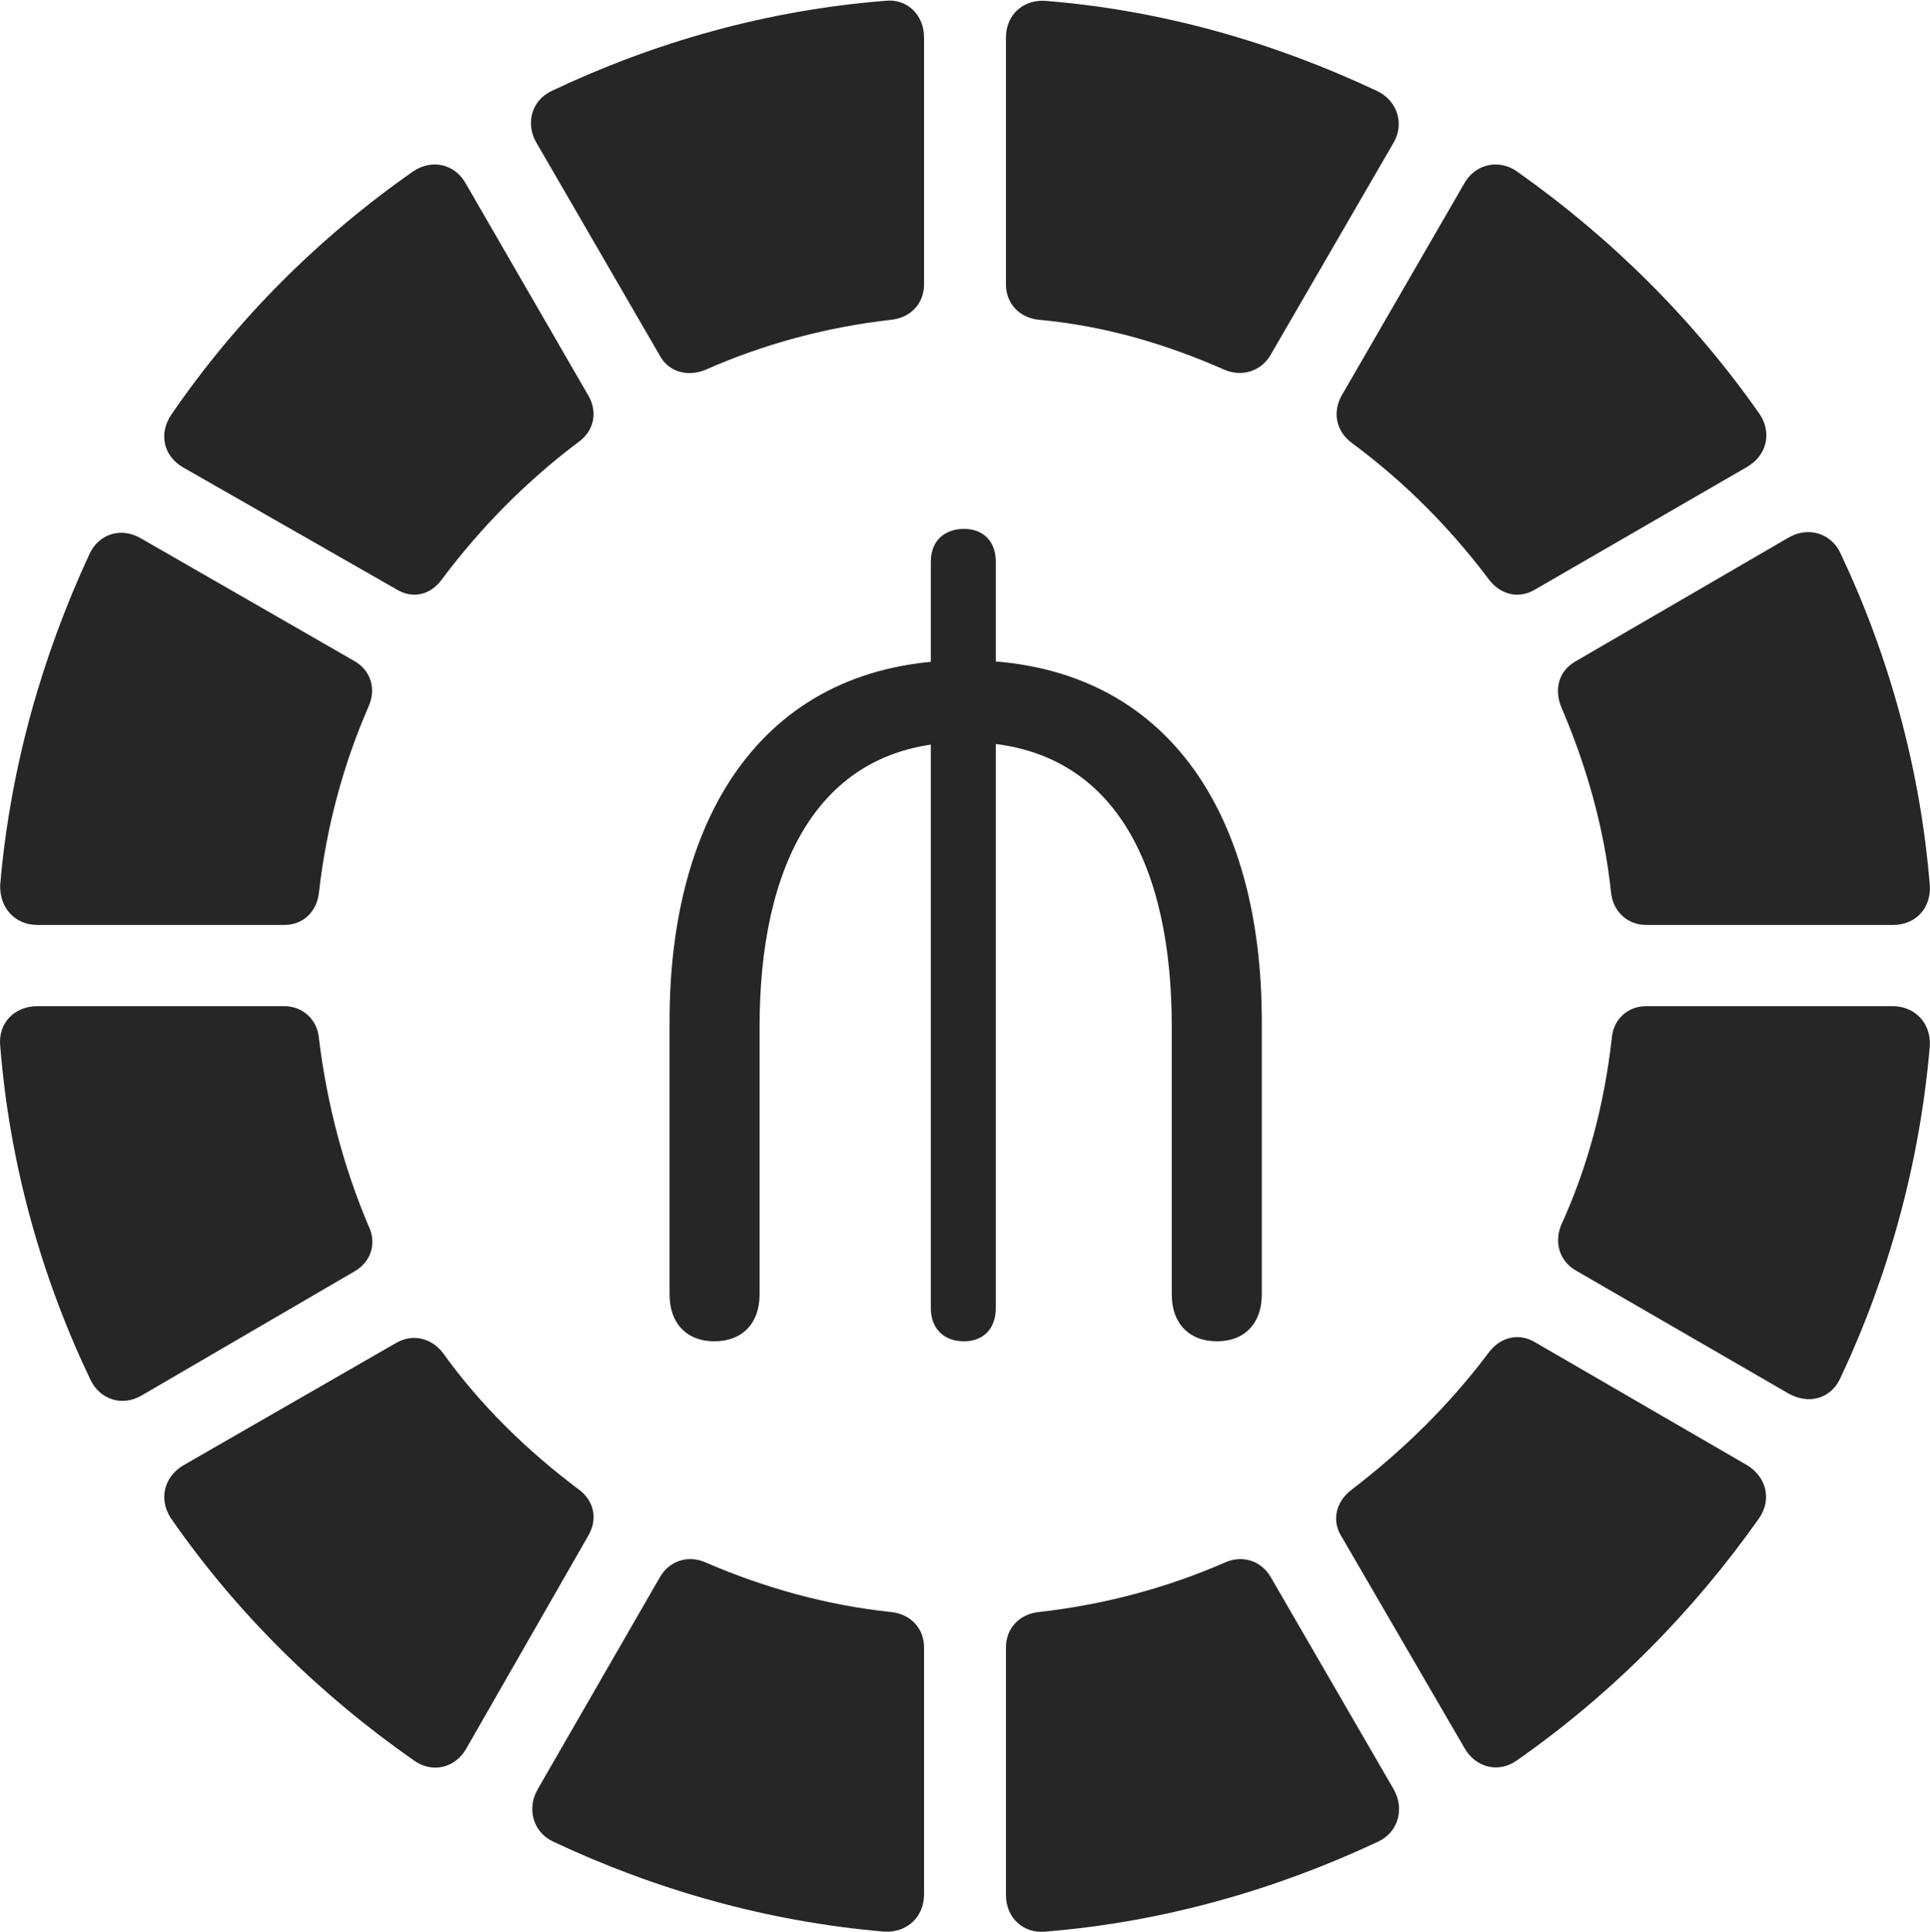 <?xml version="1.0" encoding="UTF-8"?>
<!--Generator: Apple Native CoreSVG 326-->
<!DOCTYPE svg
PUBLIC "-//W3C//DTD SVG 1.1//EN"
       "http://www.w3.org/Graphics/SVG/1.1/DTD/svg11.dtd">
<svg version="1.1" xmlns="http://www.w3.org/2000/svg" xmlns:xlink="http://www.w3.org/1999/xlink" viewBox="0 0 712.876 713.377">
 <g>
  <rect height="713.377" opacity="0" width="712.876" x="0" y="0"/>
  <path d="M260.563 136.563C282.063 127.063 305.063 120.813 329.313 118.063C336.313 117.313 341.313 112.063 341.313 105.063L341.313 13.813C341.313 5.563 335.063-0.687 326.813 0.313C283.063 3.813 241.813 15.563 203.813 33.563C196.313 37.063 194.063 45.563 198.063 52.563L243.563 131.063C246.813 137.313 253.813 139.313 260.563 136.563Z" fill="black" fill-opacity="0.85"/>
  <path d="M163.313 213.813C177.563 194.813 194.313 177.813 213.563 163.313C219.563 159.063 220.813 152.063 217.313 146.063L172.063 67.813C168.063 60.563 159.563 58.563 152.563 63.313C117.563 87.813 87.313 118.063 63.313 153.063C58.563 160.063 60.313 168.313 67.563 172.563L146.313 217.563C152.313 221.313 159.063 219.813 163.313 213.813Z" fill="black" fill-opacity="0.85"/>
  <path d="M117.813 329.563C120.563 305.313 126.813 282.313 136.063 261.063C139.063 254.563 137.063 247.563 130.813 244.063L52.063 198.813C44.813 194.563 36.563 197.063 33.063 204.563C15.563 242.313 3.813 283.313 0.063 326.813C-0.187 335.313 5.563 341.563 13.813 341.563L105.063 341.563C112.063 341.563 117.063 336.563 117.813 329.563Z" fill="black" fill-opacity="0.85"/>
  <path d="M136.063 452.563C127.063 431.313 120.813 408.063 117.813 383.563C117.313 376.563 111.813 371.563 105.063 371.563L13.813 371.563C5.313 371.563-0.687 377.813 0.063 386.063C3.563 430.063 15.313 471.563 33.313 509.313C36.813 516.813 45.063 519.563 52.313 515.313L130.813 469.563C137.063 466.063 139.313 459.063 136.063 452.563Z" fill="black" fill-opacity="0.85"/>
  <path d="M213.813 550.063C194.813 535.813 177.563 519.063 163.563 499.563C159.313 494.063 152.313 492.313 146.063 496.063L67.813 541.063C60.563 545.313 58.563 553.563 63.063 560.563C87.313 595.563 117.813 625.563 152.813 650.063C159.813 655.063 168.313 652.813 172.313 645.563L217.313 567.063C220.813 561.063 219.563 554.313 213.813 550.063Z" fill="black" fill-opacity="0.85"/>
  <path d="M329.313 595.313C305.313 592.813 282.313 586.313 260.813 577.063C254.313 574.063 247.313 576.313 243.813 582.313L198.563 660.813C194.563 667.813 196.813 676.563 204.313 680.063C242.063 697.813 283.063 709.563 326.563 713.313C335.063 713.813 341.313 707.813 341.313 699.563L341.313 608.313C341.313 601.313 336.313 596.063 329.313 595.313Z" fill="black" fill-opacity="0.85"/>
  <path d="M452.313 577.063C431.063 586.313 408.063 592.563 383.563 595.313C376.563 596.063 371.563 601.313 371.563 608.313L371.563 699.813C371.563 708.063 377.813 714.063 386.063 713.313C429.563 709.813 471.313 697.813 509.063 680.063C516.563 676.563 518.813 667.813 514.813 660.813L469.313 582.313C465.813 576.313 458.813 574.063 452.313 577.063Z" fill="black" fill-opacity="0.85"/>
  <path d="M549.813 499.563C535.563 518.563 518.563 535.313 499.313 550.063C493.563 554.313 491.813 561.313 495.313 567.063L540.813 645.313C544.813 652.563 553.313 655.063 560.313 650.063C595.313 625.563 625.313 595.313 649.813 560.563C654.563 553.563 652.313 545.313 645.313 541.063L566.813 495.563C560.813 492.063 554.063 493.813 549.813 499.563Z" fill="black" fill-opacity="0.85"/>
  <path d="M595.313 383.563C592.563 408.063 586.313 431.313 576.563 452.563C574.063 459.063 576.063 465.813 582.313 469.313L660.563 514.563C668.063 518.813 676.313 516.563 679.813 508.813C697.563 471.063 709.063 429.813 712.813 386.313C713.313 377.813 707.313 371.563 699.063 371.563L608.063 371.563C601.063 371.563 595.813 376.563 595.313 383.563Z" fill="black" fill-opacity="0.85"/>
  <path d="M576.563 260.813C585.813 282.313 592.563 305.563 595.063 329.563C595.813 336.563 601.063 341.563 608.063 341.563L699.313 341.563C707.563 341.563 713.313 335.313 712.813 327.063C709.313 283.563 697.563 241.813 679.813 204.313C676.313 196.813 667.813 194.313 660.563 198.563L581.813 244.313C575.813 247.813 574.063 254.313 576.563 260.813Z" fill="black" fill-opacity="0.85"/>
  <path d="M499.313 163.563C518.563 177.813 535.313 194.563 549.813 213.813C554.063 219.563 560.813 221.313 566.813 217.813L645.063 172.563C652.563 168.313 654.563 160.063 650.063 153.063C625.563 118.063 595.063 87.813 560.313 63.313C553.563 58.563 544.813 60.563 540.813 67.813L495.563 146.063C492.063 152.313 493.563 159.313 499.313 163.563Z" fill="black" fill-opacity="0.85"/>
  <path d="M383.563 118.063C408.063 120.313 430.813 127.063 452.313 136.563C458.813 139.313 465.813 137.063 469.313 131.063L514.813 52.563C518.813 45.563 516.063 37.063 508.563 33.563C470.813 15.813 429.813 3.813 386.063 0.313C377.813-0.187 371.563 5.563 371.563 13.813L371.563 105.063C371.563 112.063 376.563 117.313 383.563 118.063Z" fill="black" fill-opacity="0.85"/>
  <path d="M263.813 495.313C274.313 495.313 280.563 488.563 280.563 478.063L280.563 379.063C280.563 320.563 301.563 274.063 356.563 274.063C412.563 274.063 432.813 321.313 432.813 379.063L432.813 478.063C432.813 488.563 439.063 495.313 449.563 495.313C459.813 495.313 466.063 488.563 466.063 478.063L466.063 377.063C466.063 300.313 430.813 243.813 356.563 243.813C282.063 243.813 247.313 301.313 247.313 377.063L247.313 478.063C247.313 488.563 253.563 495.313 263.813 495.313ZM356.063 495.313C363.313 495.313 367.813 490.563 367.813 483.063L367.813 207.313C367.813 200.063 363.313 195.313 356.063 195.313C348.563 195.313 343.813 200.063 343.813 207.313L343.813 483.063C343.813 490.563 348.563 495.313 356.063 495.313Z" fill="black" fill-opacity="0.85"/>
 </g>
</svg>
